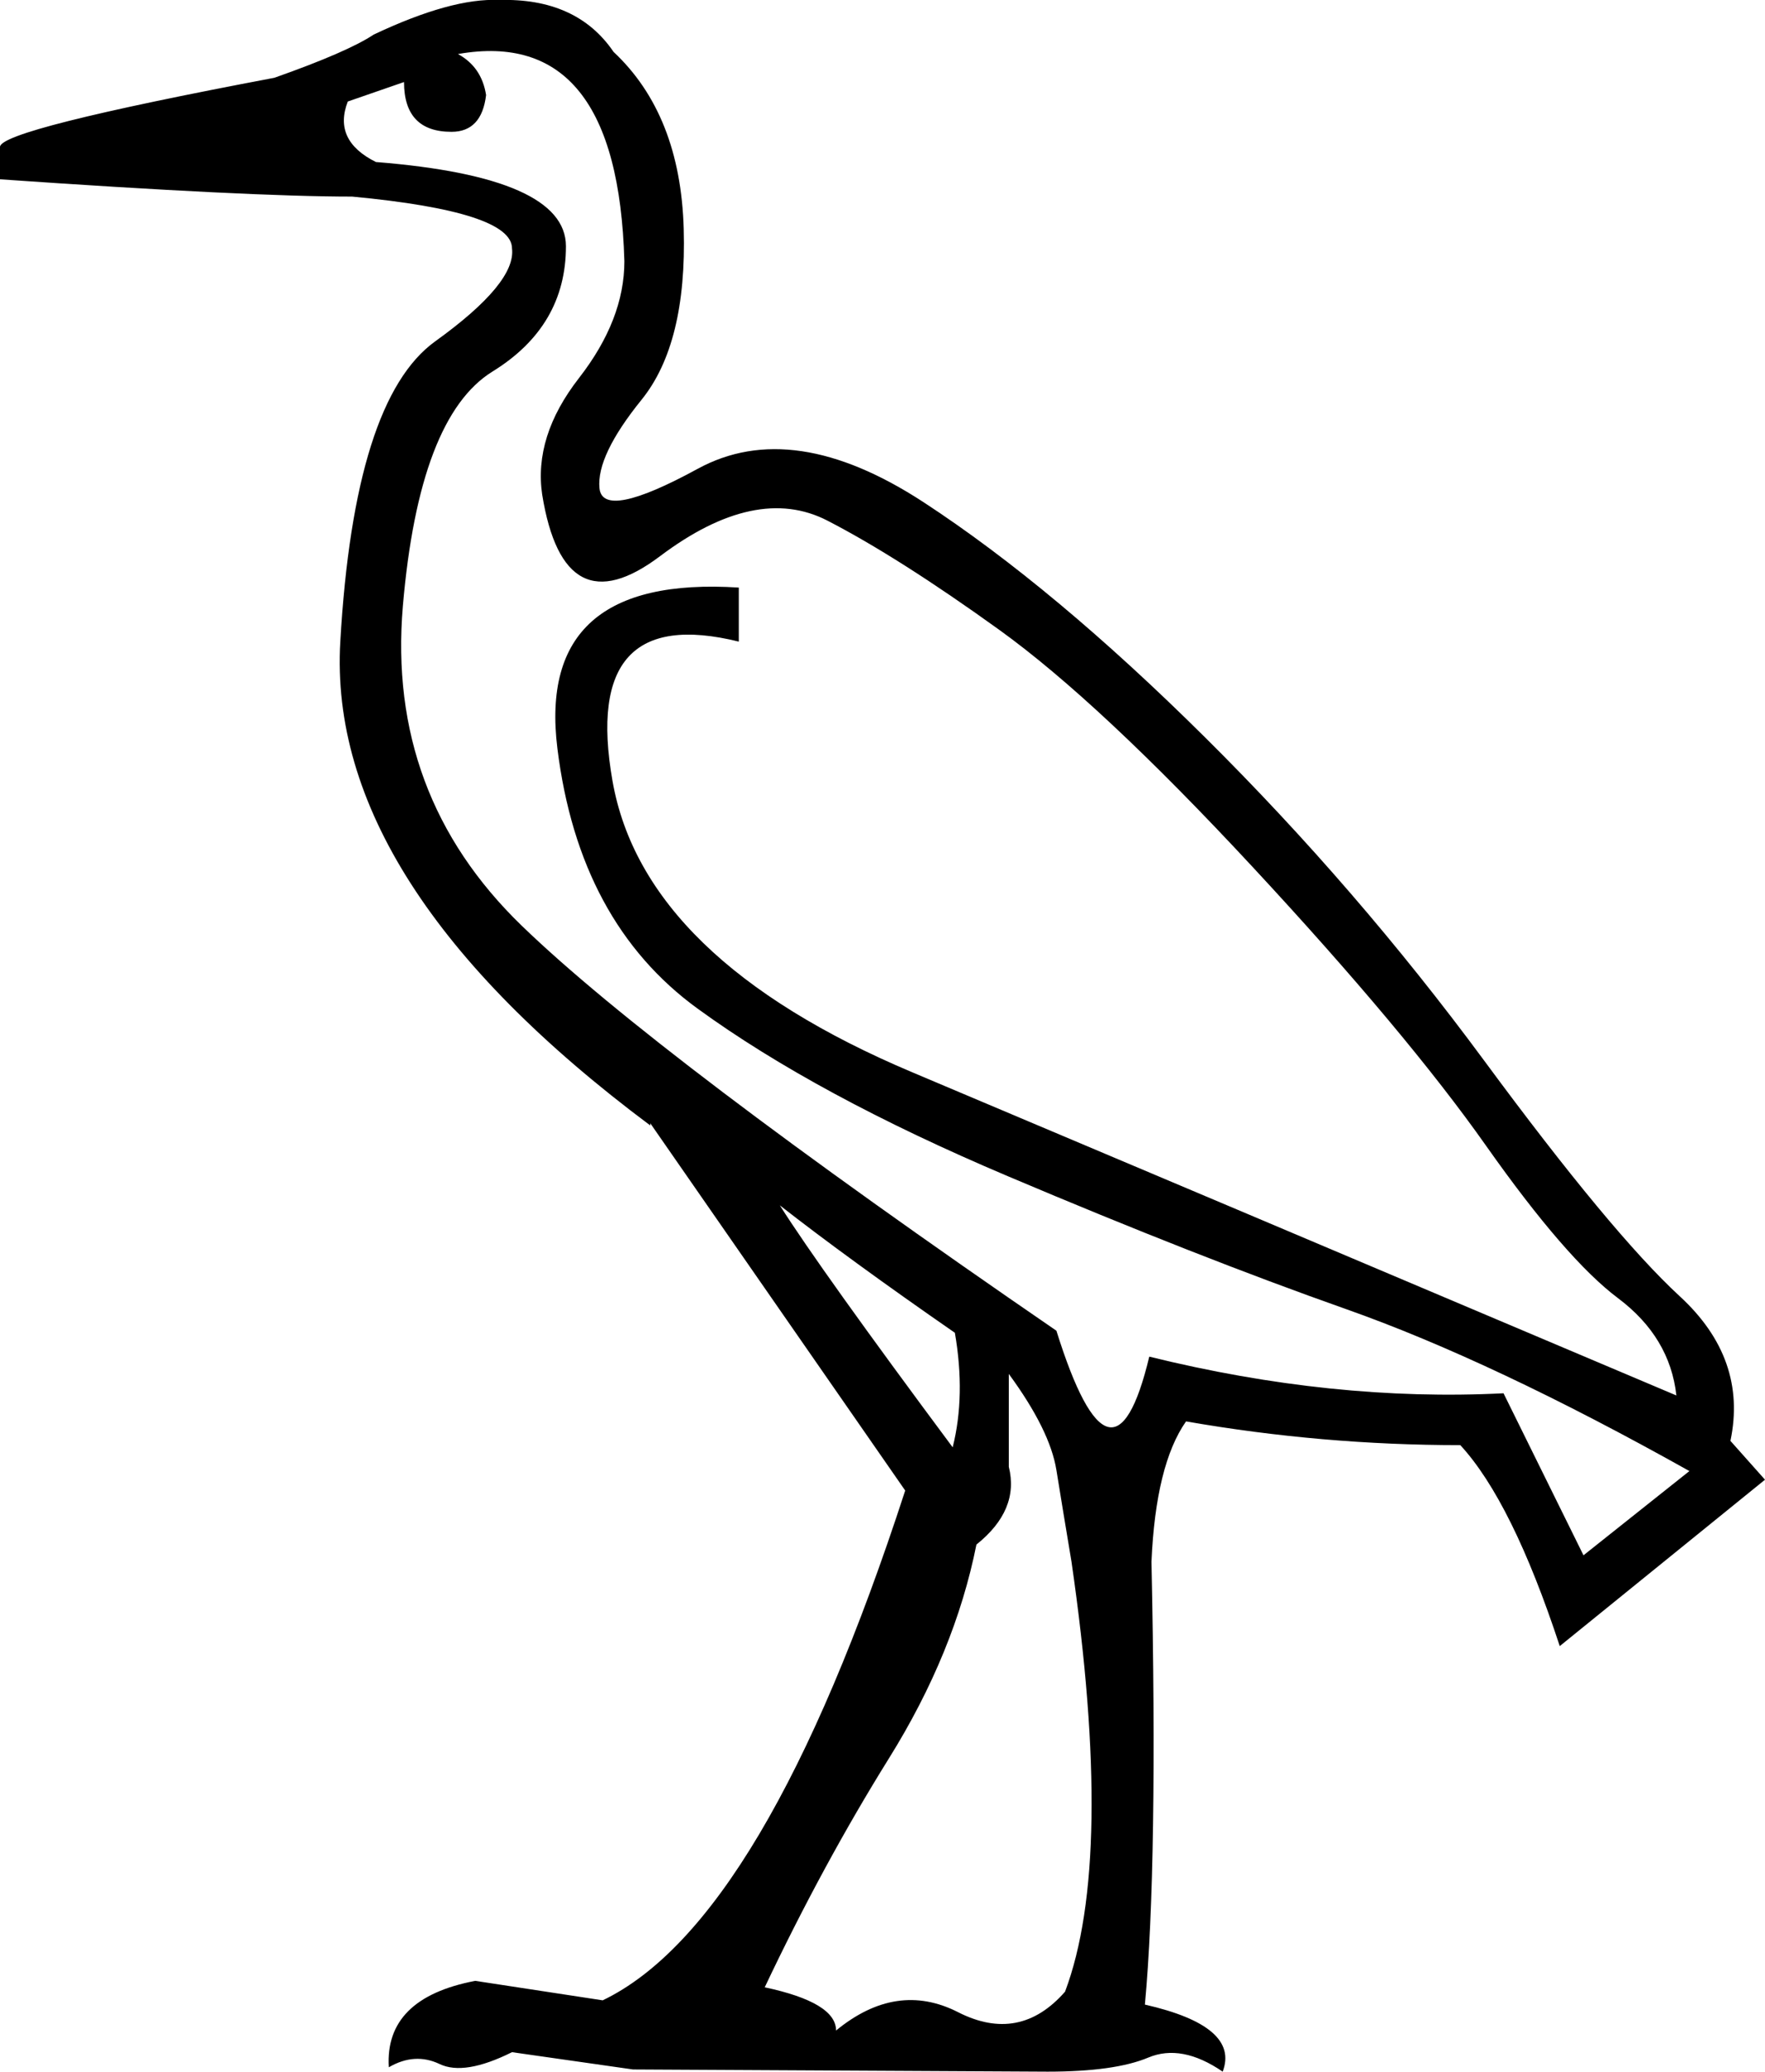 <?xml version='1.0' encoding ='UTF-8' standalone='yes'?>
<svg width='15.316' height='17.978' xmlns='http://www.w3.org/2000/svg' xmlns:xlink='http://www.w3.org/1999/xlink' xmlns:inkscape='http://www.inkscape.org/namespaces/inkscape'>
<path style='fill:#000000; stroke:none' d=' M 10.292 12.335  Q 10.029 12.71 9.992 13.553  Q 10.048 16.178 9.935 17.396  Q 10.76 17.584 10.61 17.978  Q 10.254 17.734 9.964 17.856  Q 9.673 17.978 9.092 17.978  L 5.493 17.959  L 4.443 17.809  Q 4.03 18.015 3.815 17.912  Q 3.599 17.809 3.374 17.94  Q 3.337 17.34 4.124 17.19  L 5.23 17.359  Q 6.636 16.684 7.855 12.935  L 5.643 9.748  L 5.643 9.767  Q 2.831 7.667 2.953 5.568  Q 3.074 3.468 3.777 2.962  Q 4.48 2.456 4.443 2.156  Q 4.443 1.837 3.056 1.706  Q 2.156 1.706 0 1.556  L 0 1.275  Q 0 1.125 2.381 0.675  Q 3.018 0.45 3.243 0.3  Q 3.918 -0.019 4.33 0  Q 5.005 -0.019 5.324 0.45  Q 5.905 0.994 5.933 1.987  Q 5.961 2.981 5.568 3.468  Q 5.174 3.955 5.202 4.237  Q 5.23 4.518 6.055 4.068  Q 6.88 3.618 8.014 4.358  Q 9.148 5.099 10.46 6.402  Q 11.773 7.705 12.879 9.204  Q 13.985 10.704 14.575 11.248  Q 15.166 11.791 15.016 12.504  L 15.316 12.841  L 13.535 14.285  Q 13.122 13.029 12.672 12.541  Q 11.473 12.541 10.292 12.335  Z  M 9.167 11.548  Q 9.654 13.104 9.973 11.773  Q 11.566 12.166 13.047 12.091  L 13.741 13.497  L 14.66 12.766  Q 12.954 11.81 11.679 11.36  Q 10.404 10.91 8.745 10.207  Q 7.086 9.504 6.055 8.754  Q 5.024 8.005 4.837 6.496  Q 4.649 4.986 6.411 5.099  L 6.411 5.568  Q 5.043 5.23 5.315 6.777  Q 5.586 8.323 7.92 9.307  Q 10.254 10.292 14.547 12.11  Q 14.491 11.604 14.041 11.266  Q 13.591 10.929 12.897 9.945  Q 12.204 8.961 10.873 7.527  Q 9.542 6.093 8.67 5.465  Q 7.798 4.837 7.18 4.518  Q 6.561 4.199 5.727 4.827  Q 4.893 5.455 4.705 4.293  Q 4.63 3.787 5.024 3.281  Q 5.418 2.774 5.418 2.268  Q 5.361 0.225 3.974 0.469  Q 4.18 0.581 4.218 0.825  Q 4.18 1.144 3.918 1.144  Q 3.506 1.144 3.506 0.712  L 3.018 0.881  Q 2.887 1.219 3.262 1.406  Q 4.911 1.537 4.911 2.137  Q 4.911 2.831 4.274 3.224  Q 3.637 3.618 3.496 5.258  Q 3.356 6.899 4.527 8.033  Q 5.699 9.167 9.167 11.548  Z  M 6.767 10.46  Q 7.124 11.023 8.267 12.56  Q 8.38 12.11 8.286 11.566  Q 7.367 10.929 6.767 10.46  Z  M 8.754 11.923  L 8.754 12.729  Q 8.848 13.104 8.473 13.404  Q 8.286 14.341 7.714 15.259  Q 7.142 16.178 6.636 17.246  Q 7.255 17.378 7.255 17.621  Q 7.78 17.19 8.314 17.462  Q 8.848 17.734 9.242 17.284  Q 9.673 16.14 9.298 13.553  Q 9.223 13.104 9.167 12.757  Q 9.111 12.41 8.754 11.923  Z '/></svg>
